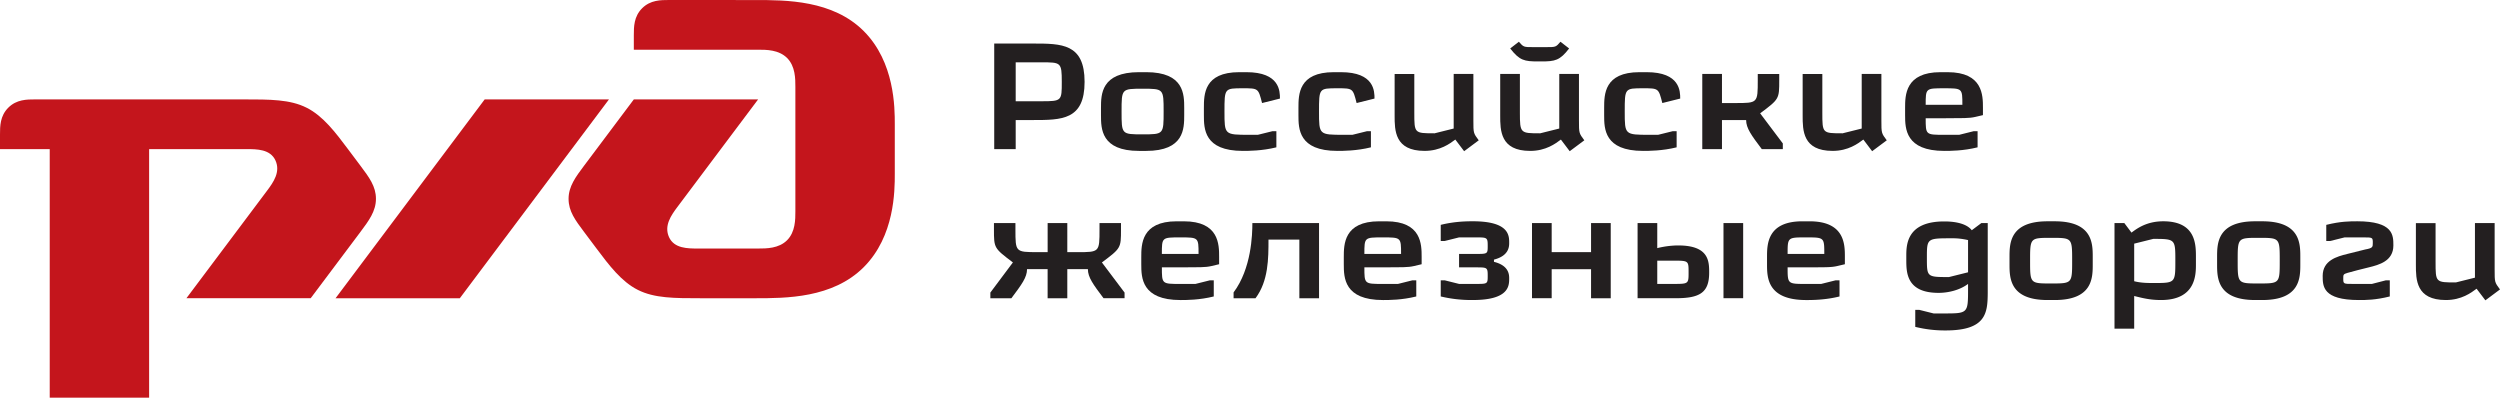 <svg width="180" height="29" fill="none" xmlns="http://www.w3.org/2000/svg"><path d="M45.635 2.535v1.044h8.948c.596 0 1.49 0 2.087.596.597.597.597 1.491.597 2.088v8.947c0 .596 0 1.49-.597 2.087-.596.597-1.491.597-2.087.597h-4.325c-.746 0-1.716 0-2.088-.82-.373-.82.149-1.566.596-2.163l5.817-7.753h-8.948l-3.58 4.771c-.6.8-1.118 1.491-1.118 2.386s.483 1.539 1.118 2.386l.895 1.193c.895 1.193 1.79 2.386 2.983 2.982 1.193.597 2.61.597 4.548.597h3.878c2.237 0 5.592 0 7.83-2.237 2.236-2.237 2.236-5.517 2.236-6.71v-3.58c0-1.192 0-4.473-2.237-6.71C59.951 0 56.596.004 54.358.003L48.17 0c-.597 0-1.343 0-1.939.597-.596.596-.596 1.342-.596 1.938z" fill="#C4151C"/><path d="M34.897 7.157h8.948L33.107 21.473H24.16L34.897 7.157zM0 9.692c0-.596 0-1.342.596-1.938.597-.597 1.343-.597 1.94-.597h14.987c1.939 0 3.356 0 4.549.597 1.193.596 2.087 1.789 2.982 2.982l.895 1.193c.635.847 1.119 1.491 1.119 2.386 0 .894-.52 1.586-1.119 2.386l-3.58 4.771h-8.947l5.816-7.754c.447-.596.97-1.342.597-2.162-.373-.82-1.343-.82-2.088-.82h-7.01V28.63H3.58V10.736H0V9.692z" fill="#C4151C"/><path d="M72.927 18.896c-.537.73-1.085 1.45-1.621 2.169v.408h1.514c.74-.988 1.127-1.503 1.127-2.094h1.482v2.094h1.417v-2.094h1.482c0 .59.387 1.106 1.127 2.093h1.514v-.408l-1.632-2.168c1.375-1.031 1.375-1.031 1.375-2.384v-.45h-1.547v.45c0 1.643 0 1.643-1.61 1.643h-.709V16.06H75.43v2.094h-.709c-1.61 0-1.61 0-1.61-1.643v-.45h-1.547v.45c0 1.353 0 1.353 1.364 2.384z" fill="#231F20"/><path fill-rule="evenodd" clip-rule="evenodd" d="M83.654 18.284c0-1.192 0-1.192 1.32-1.192 1.322 0 1.322 0 1.322 1.192h-2.642zm0 .966h1.32c1.386-.01 1.794.011 2.256-.096l.547-.13V18.5c0-.891 0-2.566-2.544-2.566h-.516c-2.545 0-2.545 1.675-2.545 2.576v.516c0 .966.022 2.577 2.824 2.577.419 0 1.364 0 2.395-.258v-1.16h-.29l-1.03.258h-1.096c-1.32 0-1.32 0-1.32-1.192z" fill="#231F20"/><path d="M90.171 16.062c0 .816-.064 3.274-1.353 4.992v.419h1.579c.934-1.246.934-2.867.934-4.22h2.223v4.22h1.417V16.06h-4.8" fill="#231F20"/><path fill-rule="evenodd" clip-rule="evenodd" d="M98.235 18.284c0-1.192 0-1.192 1.321-1.192s1.321 0 1.321 1.192h-2.642zm0 .966h1.321c1.385-.01 1.793.011 2.255-.096l.547-.13V18.5c0-.891 0-2.566-2.544-2.566h-.516c-2.545 0-2.545 1.675-2.545 2.576v.516c0 .966.022 2.577 2.824 2.577.419 0 1.364 0 2.395-.258v-1.16h-.29l-1.031.258h-1.095c-1.321 0-1.321 0-1.321-1.192z" fill="#231F20"/><path d="M107.566 18.853v-.161c1.095-.28 1.095-.956 1.095-1.213 0-.516 0-1.547-2.609-1.547-.387 0-1.288 0-2.319.258v1.16h.29l1.03-.258h1.192c.827 0 .87 0 .87.601 0 .59 0 .59-.87.59h-1.192v.967h1.192c.827 0 .87 0 .87.59 0 .602 0 .602-.87.602h-1.192l-1.03-.258h-.29v1.16a9.405 9.405 0 0 0 2.319.257c2.599 0 2.609-1.03 2.609-1.546 0-.257 0-.933-1.095-1.202zm6.99-2.791v2.093h-2.835v-2.093h-1.417v5.41h1.417V19.38h2.835v2.094h1.417v-5.411h-1.417z" fill="#231F20"/><path fill-rule="evenodd" clip-rule="evenodd" d="M120.451 18.767c1.127 0 1.127 0 1.127.838 0 .837 0 .837-1.127.837h-1.128v-1.675h1.128zm5.057-2.705h-1.417v5.41h1.417v-5.41zm-4.864 5.41c1.707 0 2.416-.375 2.416-1.835 0-.806 0-1.965-2.223-1.965-.322 0-.87.032-1.514.193v-1.803h-1.417v5.41h2.738zm8.064-3.188c0-1.192 0-1.192 1.321-1.192 1.32 0 1.32 0 1.32 1.192h-2.641zm0 .966h1.321c1.385-.01 1.793.011 2.255-.096l.547-.13V18.5c0-.891 0-2.566-2.545-2.566h-.515c-2.545 0-2.545 1.675-2.545 2.576v.516c0 .966.022 2.577 2.824 2.577.419 0 1.364 0 2.395-.258v-1.16h-.29l-1.031.258h-1.095c-1.321 0-1.321 0-1.321-1.192zm10.028-.676c0-1.45 0-1.417 1.922-1.417.258 0 .613.032 1.042.128v2.32l-1.374.343c-1.59 0-1.59 0-1.59-1.374zm-.837 3.736v1.224a8.814 8.814 0 0 0 2.19.258c2.921 0 3.018-1.267 3.028-2.706v-5.024h-.462l-.687.515c-.472-.612-1.621-.634-1.986-.634-2.728 0-2.728 1.718-2.728 2.502v.258c0 .902 0 2.383 2.32 2.383.698 0 1.525-.193 2.126-.644v.45c0 1.665-.032 1.676-1.74 1.676h-.74l-1.031-.258h-.29zm9.524-6.377c-2.738 0-2.738 1.61-2.738 2.576v.516c0 .966 0 2.577 2.738 2.577h.516c2.738 0 2.738-1.61 2.738-2.577v-.516c0-.966 0-2.576-2.738-2.576h-.516zm.258 1.192c1.514 0 1.514 0 1.514 1.642 0 1.643 0 1.643-1.514 1.643s-1.514 0-1.514-1.643c0-1.642 0-1.642 1.514-1.642zm8.944 1.642c0 1.61 0 1.61-1.578 1.61-.387 0-.881 0-1.385-.128v-2.706l1.374-.343c1.589 0 1.589.021 1.589 1.567zm-4.381-2.705v7.601h1.418v-2.351c.644.16 1.159.29 1.932.29 2.513 0 2.513-1.836 2.513-2.577v-.516c0-.901 0-2.576-2.352-2.576-1.202 0-1.9.526-2.287.816l-.515-.687h-.709zm10.126-.129c-2.739 0-2.739 1.61-2.739 2.576v.516c0 .966 0 2.577 2.739 2.577h.515c2.738 0 2.738-1.61 2.738-2.577v-.516c0-.966 0-2.576-2.738-2.576h-.515zm.257 1.192c1.514 0 1.514 0 1.514 1.642 0 1.643 0 1.643-1.514 1.643s-1.514 0-1.514-1.643c0-1.642 0-1.642 1.514-1.642z" fill="#231F20"/><path d="M169.714 15.933c-.516 0-1.192 0-2.223.257v1.16h.29l1.031-.258h1.32c.709 0 .709 0 .709.408 0 .28 0 .365-.547.462l-1.289.322c-.741.183-1.772.462-1.772 1.578 0 .741 0 1.74 2.609 1.74.516 0 1.193 0 2.223-.258v-1.16h-.29c-.429.118-.837.215-.998.258h-1.353c-.709 0-.709 0-.709-.408 0-.247 0-.3.301-.386l.719-.194.816-.204c.741-.182 1.772-.45 1.772-1.578 0-.74 0-1.74-2.609-1.74zm9.234 5.69L180 20.84c-.386-.515-.386-.515-.386-1.428v-3.35h-1.418v3.93l-1.375.343c-1.46 0-1.46 0-1.46-1.492v-2.78h-1.417v2.995c0 1.063 0 2.544 2.158 2.544 1.128 0 1.826-.526 2.212-.815l.634.837z" fill="#231F20"/><path fill-rule="evenodd" clip-rule="evenodd" d="M71.584 3.135v7.601h1.546V8.643h1.224c2.094 0 3.736 0 3.736-2.749 0-2.759-1.642-2.759-3.736-2.759h-2.77zM73.13 7.29V4.488h1.868c1.385 0 1.45 0 1.45 1.406 0 1.364 0 1.396-1.45 1.396H73.13zm8.88-2.094c-2.739 0-2.739 1.61-2.739 2.577v.516c0 .966 0 2.576 2.739 2.576h.515c2.738 0 2.738-1.61 2.738-2.576v-.516c0-.966 0-2.577-2.738-2.577h-.515zm.257 1.192c1.514 0 1.514 0 1.514 1.643 0 1.642 0 1.642-1.514 1.642s-1.514 0-1.514-1.642c0-1.643 0-1.643 1.514-1.643z" fill="#231F20"/><path d="M89.483 10.865c.386 0 1.385 0 2.416-.257v-1.16h-.29l-1.042.258h-.612c-1.793 0-1.793 0-1.793-1.675s0-1.675 1.32-1.675c1.117 0 1.117 0 1.386 1.063l1.288-.322c0-.515 0-1.9-2.416-1.9h-.515c-2.545 0-2.545 1.61-2.545 2.576v.516c0 .966 0 2.576 2.803 2.576zm6.807 0c.387 0 1.386 0 2.416-.257v-1.16h-.29l-1.041.258h-.612c-1.794 0-1.794 0-1.794-1.675s0-1.675 1.321-1.675c1.117 0 1.117 0 1.386 1.063l1.288-.322c0-.515 0-1.9-2.416-1.9h-.515c-2.545 0-2.545 1.61-2.545 2.576v.516c0 .966 0 2.576 2.802 2.576zm9.127.022l1.052-.784c-.386-.516-.386-.516-.386-1.428v-3.35h-1.418v3.93l-1.374.343c-1.461 0-1.461 0-1.461-1.492v-2.78h-1.417V8.32c0 1.062 0 2.544 2.158 2.544 1.128 0 1.826-.526 2.212-.816l.634.838z" fill="#231F20"/><path fill-rule="evenodd" clip-rule="evenodd" d="M110.399 3.393c-.698 0-.698 0-1.041-.387l-.623.483c.676.87 1.02.934 2.008.934h.236c.977 0 1.331-.064 1.997-.934l-.623-.483c-.332.387-.332.387-1.041.387h-.913zm2.62 7.494l1.052-.784c-.386-.516-.386-.516-.386-1.428v-3.35h-1.418v3.93l-1.374.343c-1.428 0-1.461 0-1.461-1.492V5.325h-1.417V8.32c0 1.063 0 2.545 2.158 2.545 1.128 0 1.826-.526 2.212-.816l.634.838z" fill="#231F20"/><path d="M118.302 10.865c.387 0 1.385 0 2.416-.257v-1.16h-.29l-1.042.258h-.612c-1.793 0-1.793 0-1.793-1.675s0-1.675 1.321-1.675c1.116 0 1.116 0 1.385 1.063l1.288-.322c0-.515 0-1.9-2.416-1.9h-.515c-2.545 0-2.545 1.61-2.545 2.576v.516c0 .966 0 2.576 2.803 2.576zm4.262-5.54v5.411h1.418V8.643h1.739c0 .59.387 1.106 1.128 2.093h1.514v-.408l-1.632-2.168c1.374-1.03 1.374-1.03 1.374-2.384v-.45h-1.546v.45c0 1.643 0 1.643-1.611 1.643h-.966V5.325h-1.418zm12.23 5.562l1.053-.784c-.387-.516-.387-.516-.387-1.428v-3.35h-1.417v3.93l-1.375.343c-1.46 0-1.46 0-1.46-1.492v-2.78h-1.417V8.32c0 1.062 0 2.544 2.158 2.544 1.127 0 1.825-.526 2.212-.816l.633.838z" fill="#231F20"/><path fill-rule="evenodd" clip-rule="evenodd" d="M138.649 7.548c0-1.192 0-1.192 1.321-1.192s1.321 0 1.321 1.192h-2.642zm0 .966h1.321c1.385-.01 1.793.01 2.255-.097l.547-.128v-.526c0-.892 0-2.566-2.544-2.566h-.516c-2.545 0-2.545 1.674-2.545 2.576v.516c0 .966.022 2.576 2.824 2.576.419 0 1.364 0 2.395-.257v-1.16h-.29l-1.031.258h-1.095c-1.321 0-1.321 0-1.321-1.192z" fill="#231F20"/></svg>